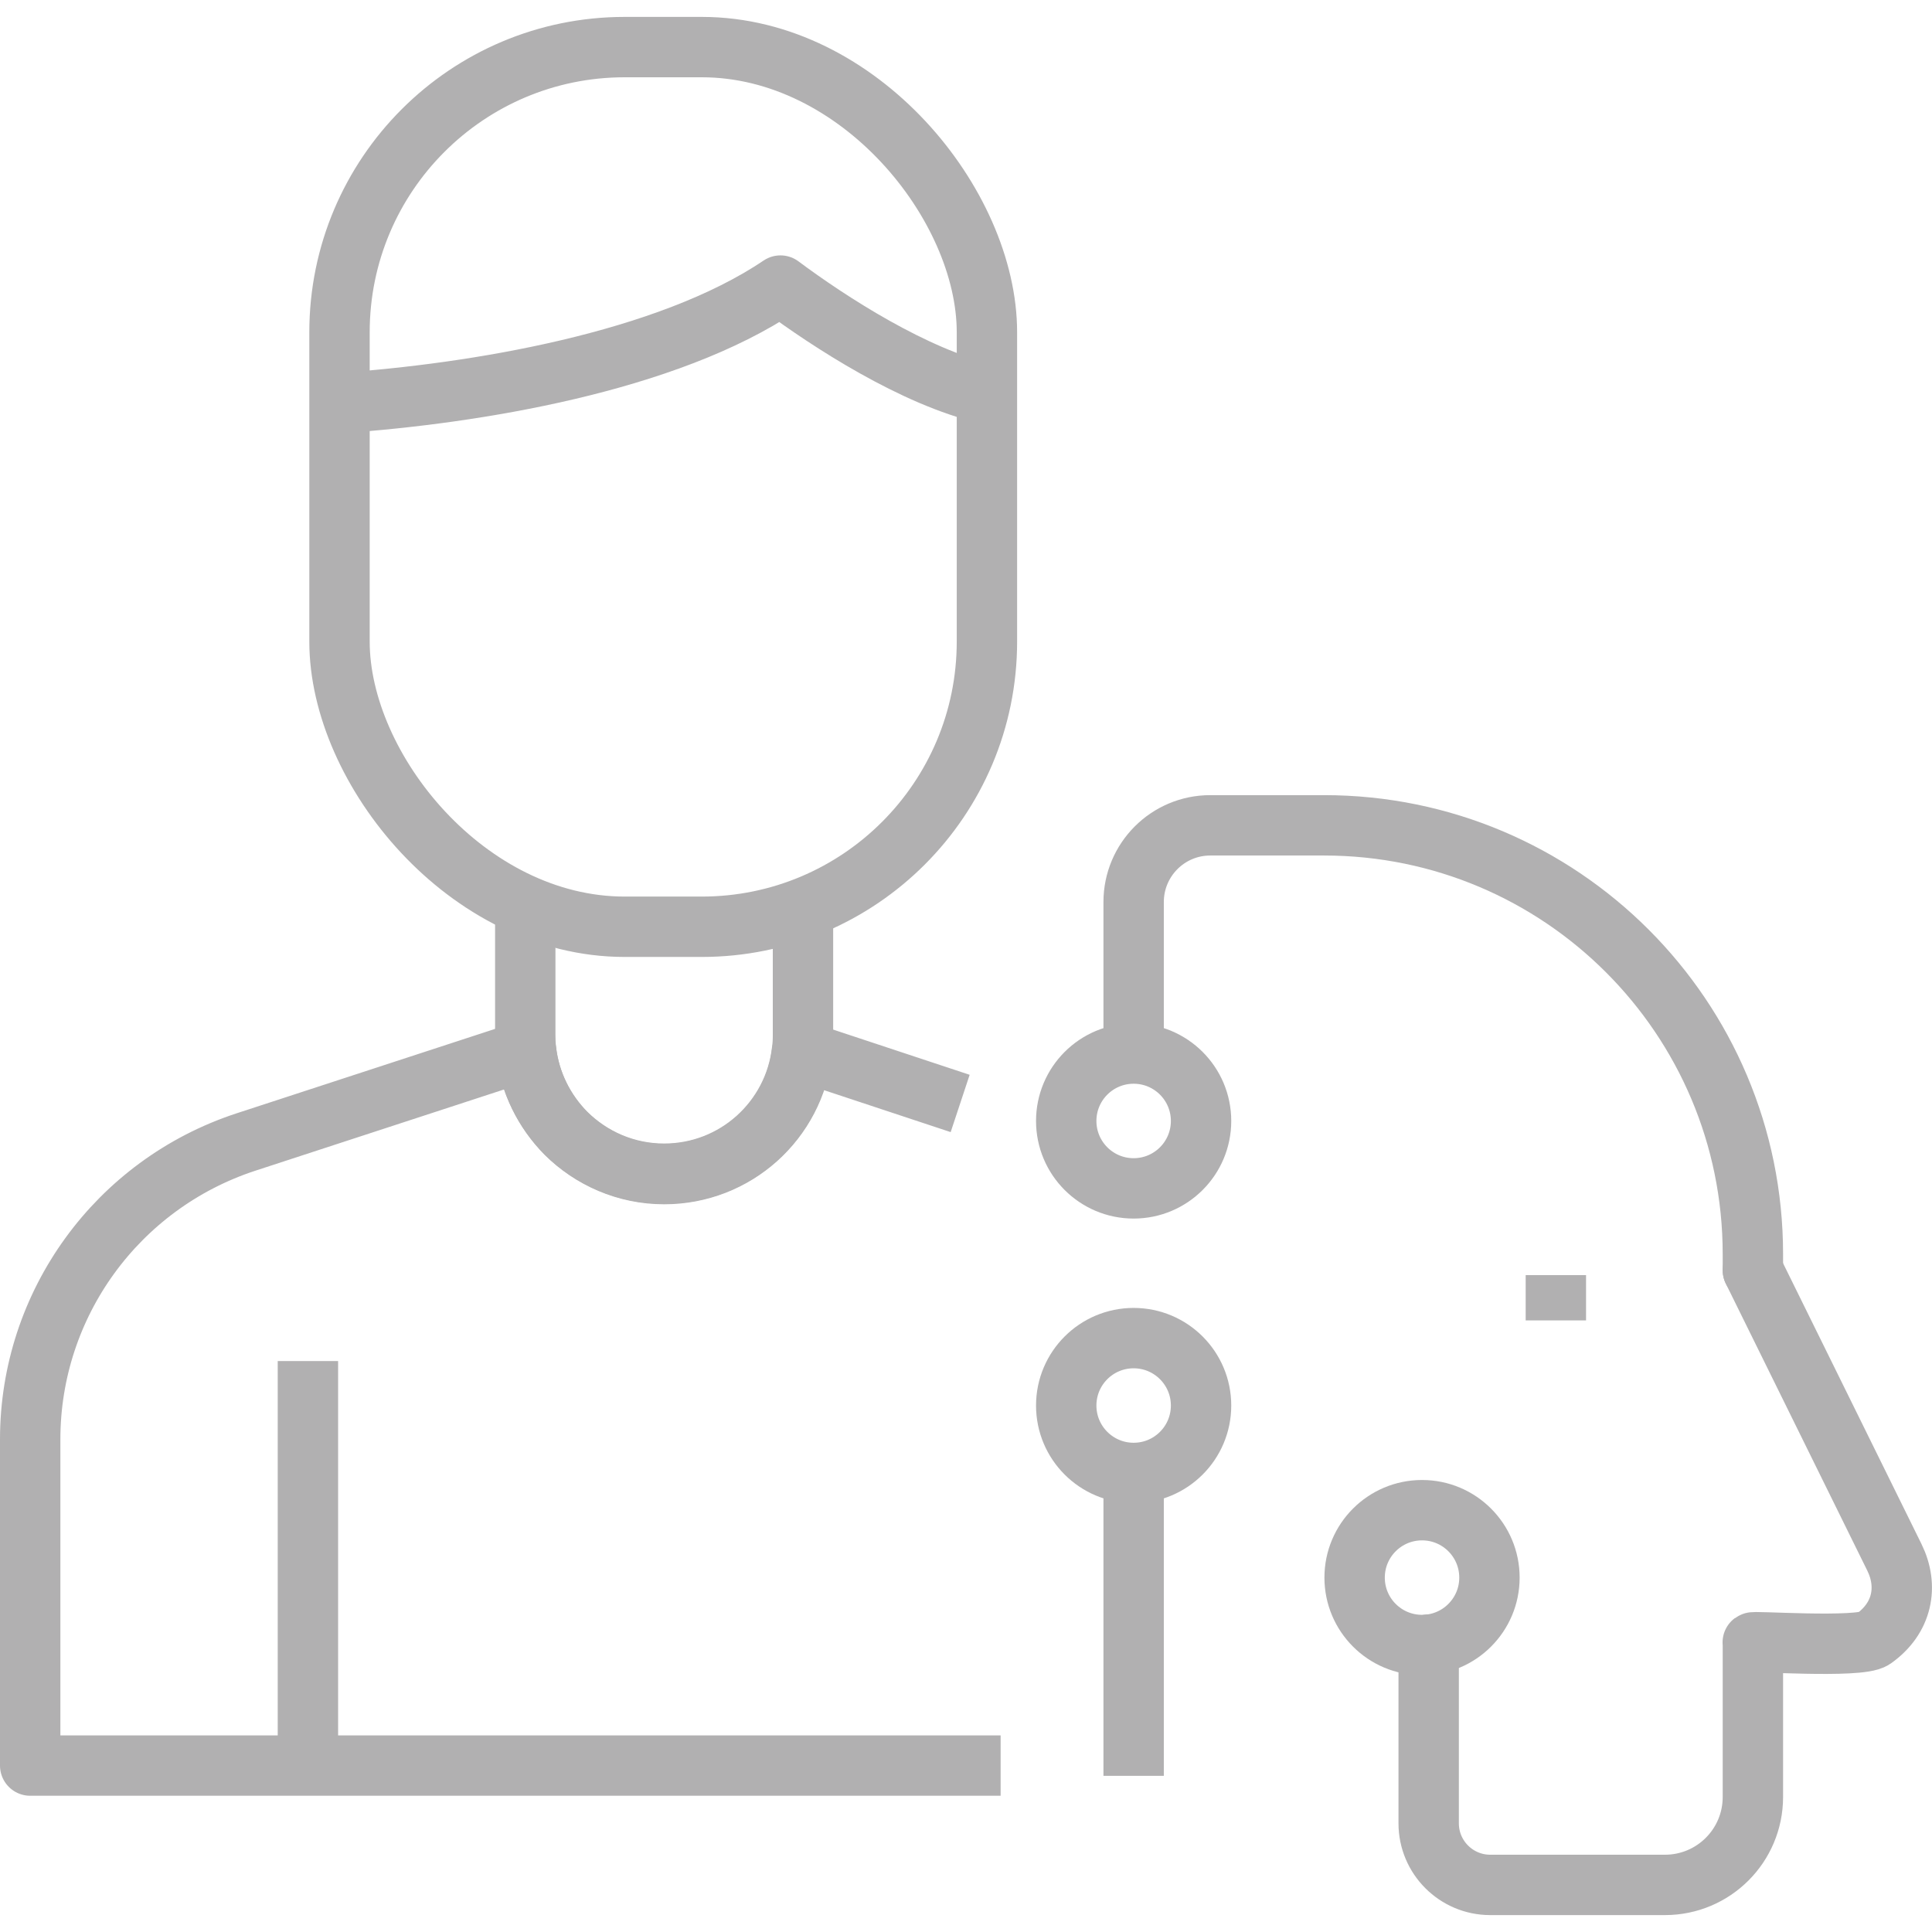 <?xml version="1.0" encoding="UTF-8"?>
<svg id="Layer_1" data-name="Layer 1" xmlns="http://www.w3.org/2000/svg" viewBox="0 0 96 96">
  <defs>
    <style>
      .cls-1, .cls-2, .cls-3 {
        fill: none;
        stroke: #b1b0b1;
        stroke-width: 3px;
      }

      .cls-1, .cls-3 {
        stroke-linejoin: round;
      }

      .cls-2 {
        stroke-miterlimit: 10;
      }

      .cls-3 {
        stroke-linecap: round;
      }
    </style>
  </defs>
  <rect class="cls-2" x="16.87" y="2.34" width="32.17" height="43.71" rx="14.17" ry="14.17"/>
  <path class="cls-1" d="M16.87,20.03c6.7-.46,16.27-2.03,21.91-5.84,2.4,1.79,6.65,4.55,10.25,5.38"/>
  <path class="cls-1" d="M26.1,44.59v6.83c0,.26.01.52.04.77.18,1.6.91,3.03,1.98,4.11,1.26,1.25,2.98,2.02,4.88,2.02,3.55,0,6.46-2.67,6.85-6.11.04-.26.05-.53.05-.79v-6.87"/>
  <path class="cls-1" d="M49.72,87.73H1.5v-16.21c0-6.72,4.32-12.67,10.71-14.77l13.93-4.55c.18,1.6.91,3.03,1.98,4.12,1.25,1.24,2.98,2.02,4.88,2.02,3.55,0,6.47-2.66,6.86-6.11l7.85,2.6"/>
  <line class="cls-1" x1="15.3" y1="88.04" x2="15.3" y2="67.63"/>
  <line class="cls-2" x1="56.33" y1="88.24" x2="56.33" y2="73.97"/>
  <path class="cls-3" d="M56.33,51.56v-6.74c0-2.1,1.7-3.81,3.81-3.81h5.65c11.77,0,21.31,9.54,21.31,21.31v.8"/>
  <path class="cls-3" d="M87.1,63.12l7.03,14.26c.71,1.44.41,3.03-1.04,4.05-.7.49-6.24.08-5.99.19h0s0,7.67,0,7.67c0,2.42-1.96,4.37-4.37,4.37h-8.68c-1.69,0-3.06-1.37-3.06-3.06v-8.88"/>
  <circle class="cls-3" cx="56.33" cy="55.7" r="3.35"/>
  <circle class="cls-3" cx="70.66" cy="78.39" r="3.35"/>
  <circle class="cls-3" cx="56.33" cy="69.84" r="3.35"/>
  <line class="cls-1" x1="77.31" y1="65.61" x2="77.31" y2="63.36"/>
</svg>